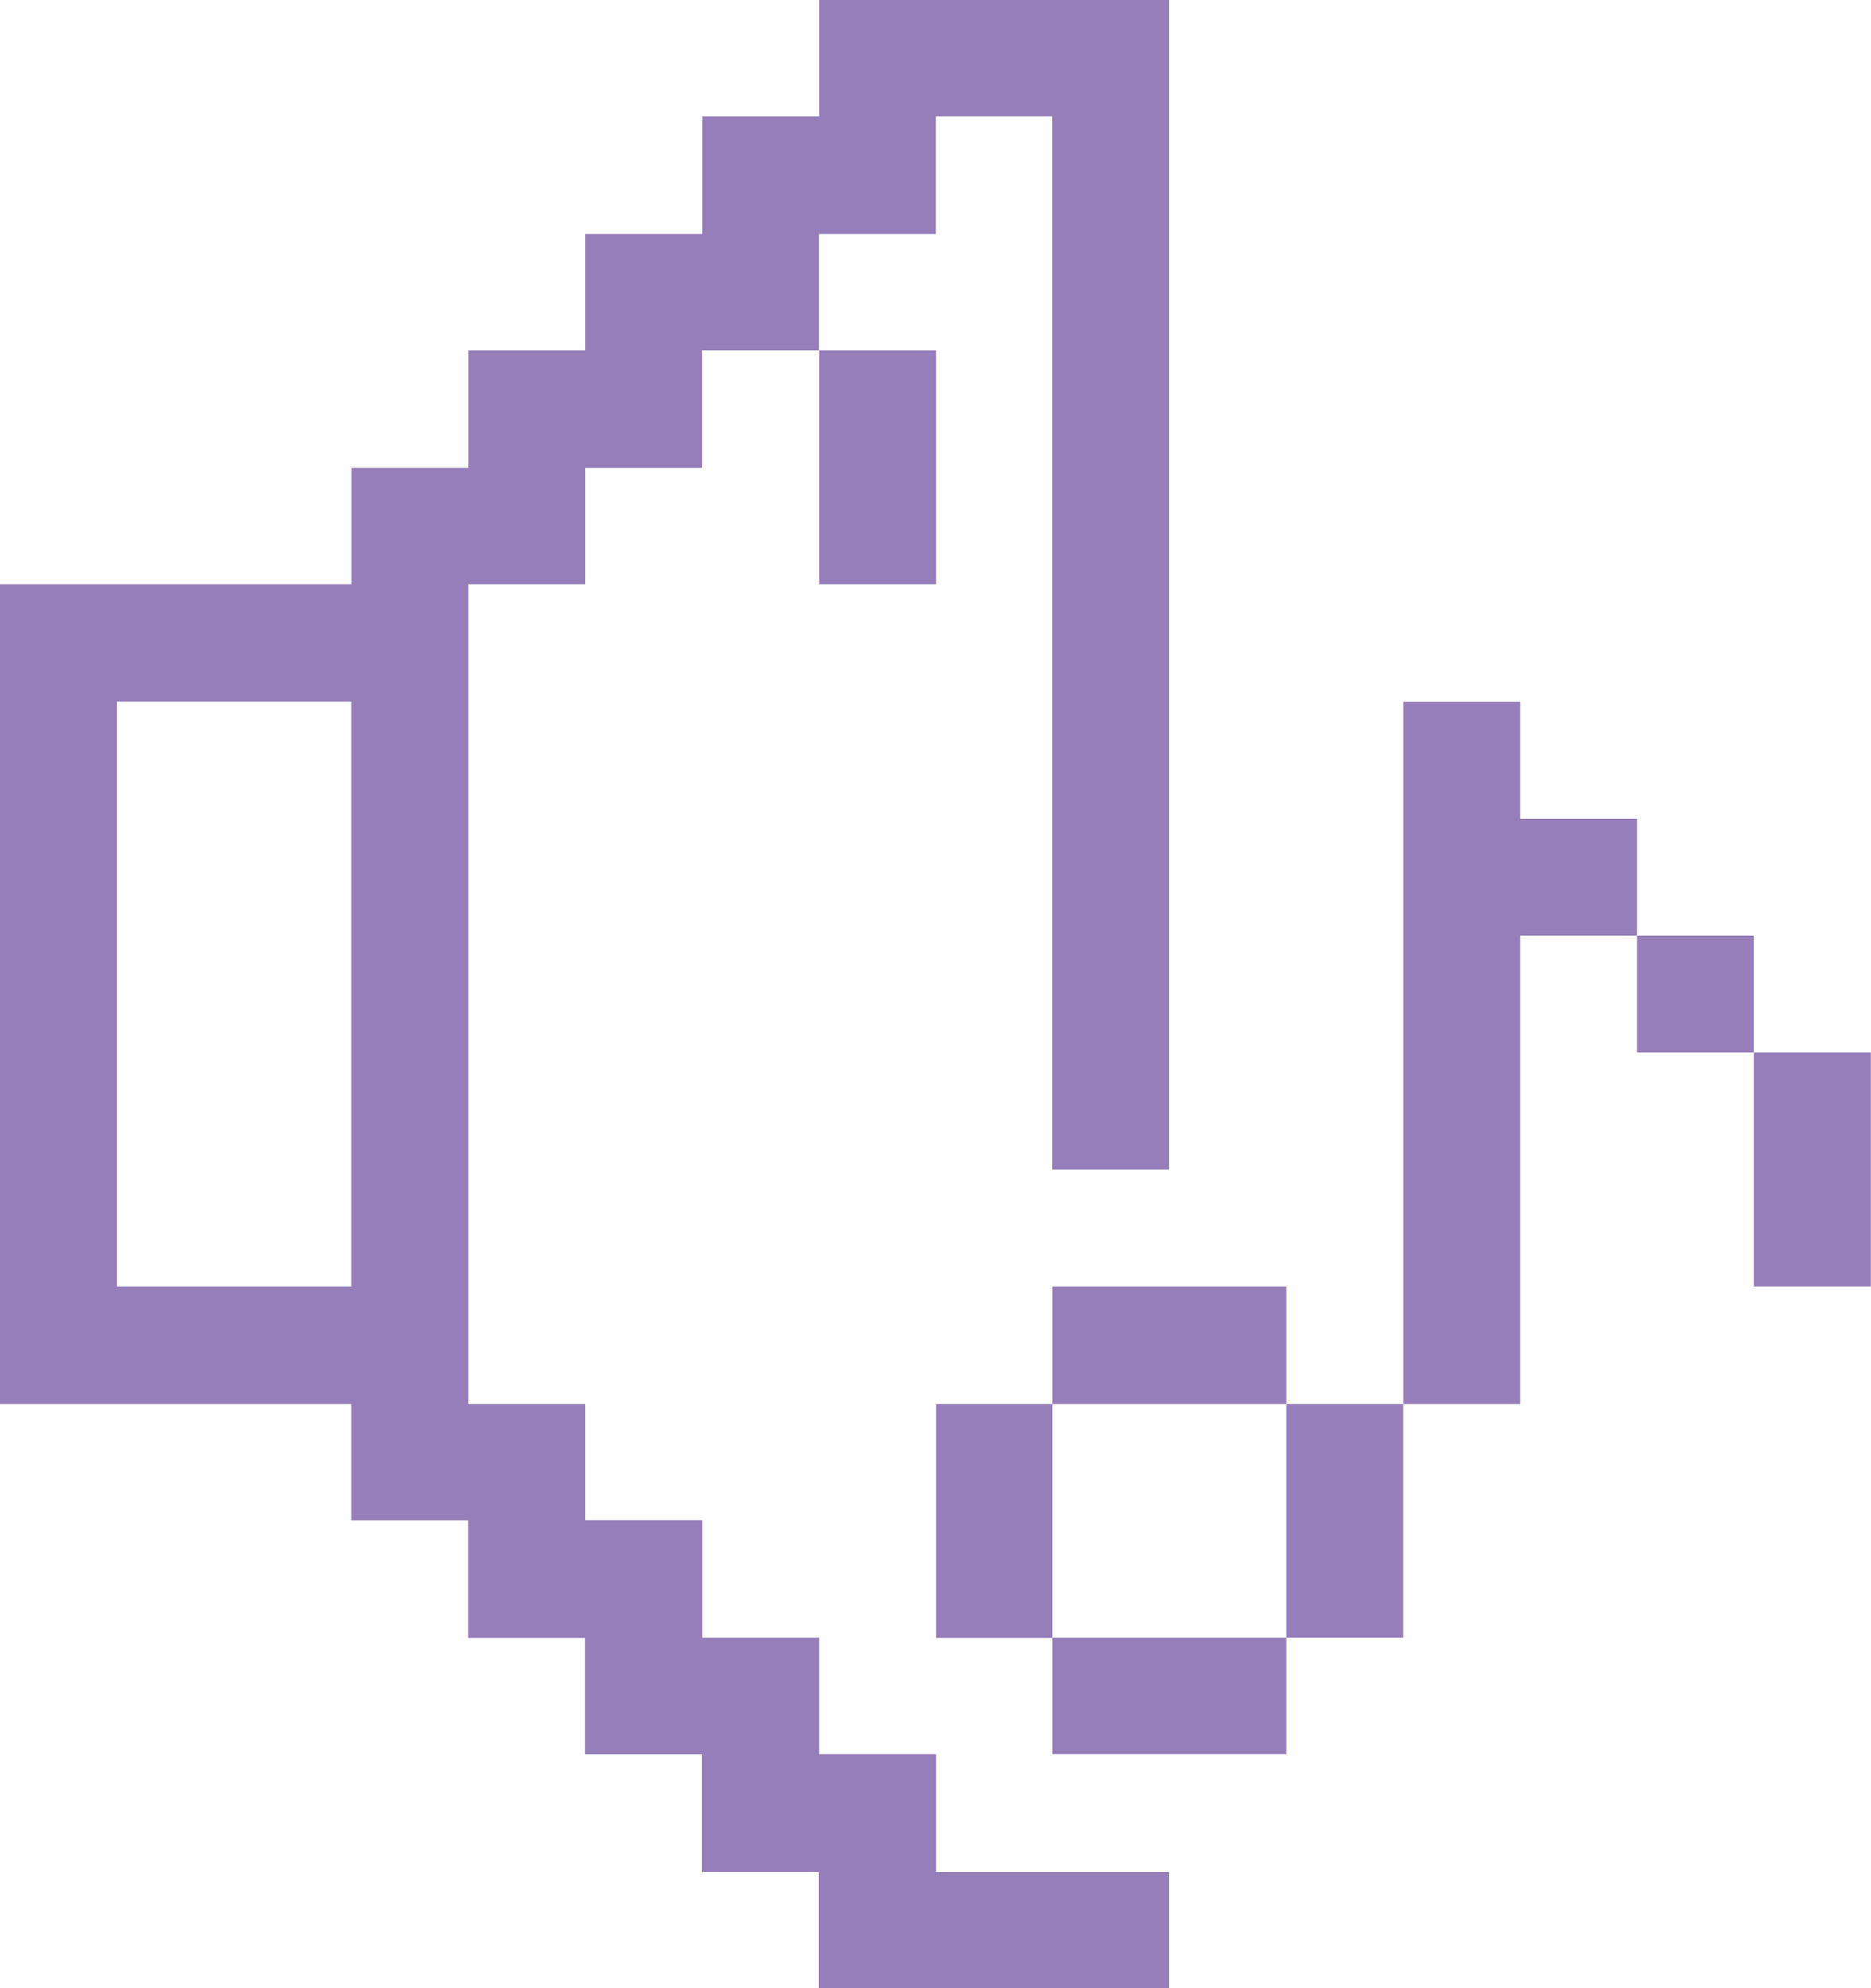<?xml version="1.0" encoding="utf-8"?>
<!-- Generator: Adobe Illustrator 24.2.0, SVG Export Plug-In . SVG Version: 6.00 Build 0)  -->
<svg version="1.1" id="Layer_1" xmlns="http://www.w3.org/2000/svg" xmlns:xlink="http://www.w3.org/1999/xlink" x="0px" y="0px"
	 viewBox="0 0 105.82 112.43" style="enable-background:new 0 0 105.82 112.43;" xml:space="preserve">
<style type="text/css">
	.st0{fill:#957EB9;}
</style>
<path class="st0" d="M99.2,59.52v13.23h6.61V59.52H99.2z M92.59,52.91v6.61h6.61v-6.61H92.59z M85.98,46.3v-6.61h-6.61V79.4h6.61
	V52.91h6.61V46.3H85.98z M72.75,92.62h6.61V79.4h-6.61V92.62z M72.75,72.75H59.52v6.65h13.23V72.75z M59.52,99.2h13.23v-6.58H59.52
	V99.2z M52.94,99.2h-6.61v-6.58h-6.61v-6.65H33.1V79.4h-6.61V33.04h6.61v-6.58h6.61v-6.65h6.61v-6.58h6.61V6.58h6.58v59.56h6.61V0
	H46.33v6.58h-6.61v6.65H33.1v6.58h-6.61v6.65h-6.61v6.58H0V79.4h19.87v6.58h6.61v6.65h6.61v6.58h6.61v6.65h6.61v6.58h19.81v-6.58
	H52.94V99.2z M19.87,72.75H6.61V39.68h13.26V72.75z M52.94,79.4v13.23h6.58V79.4H52.94z M52.94,33.04V19.81h-6.61v13.23H52.94z"/>
</svg>
